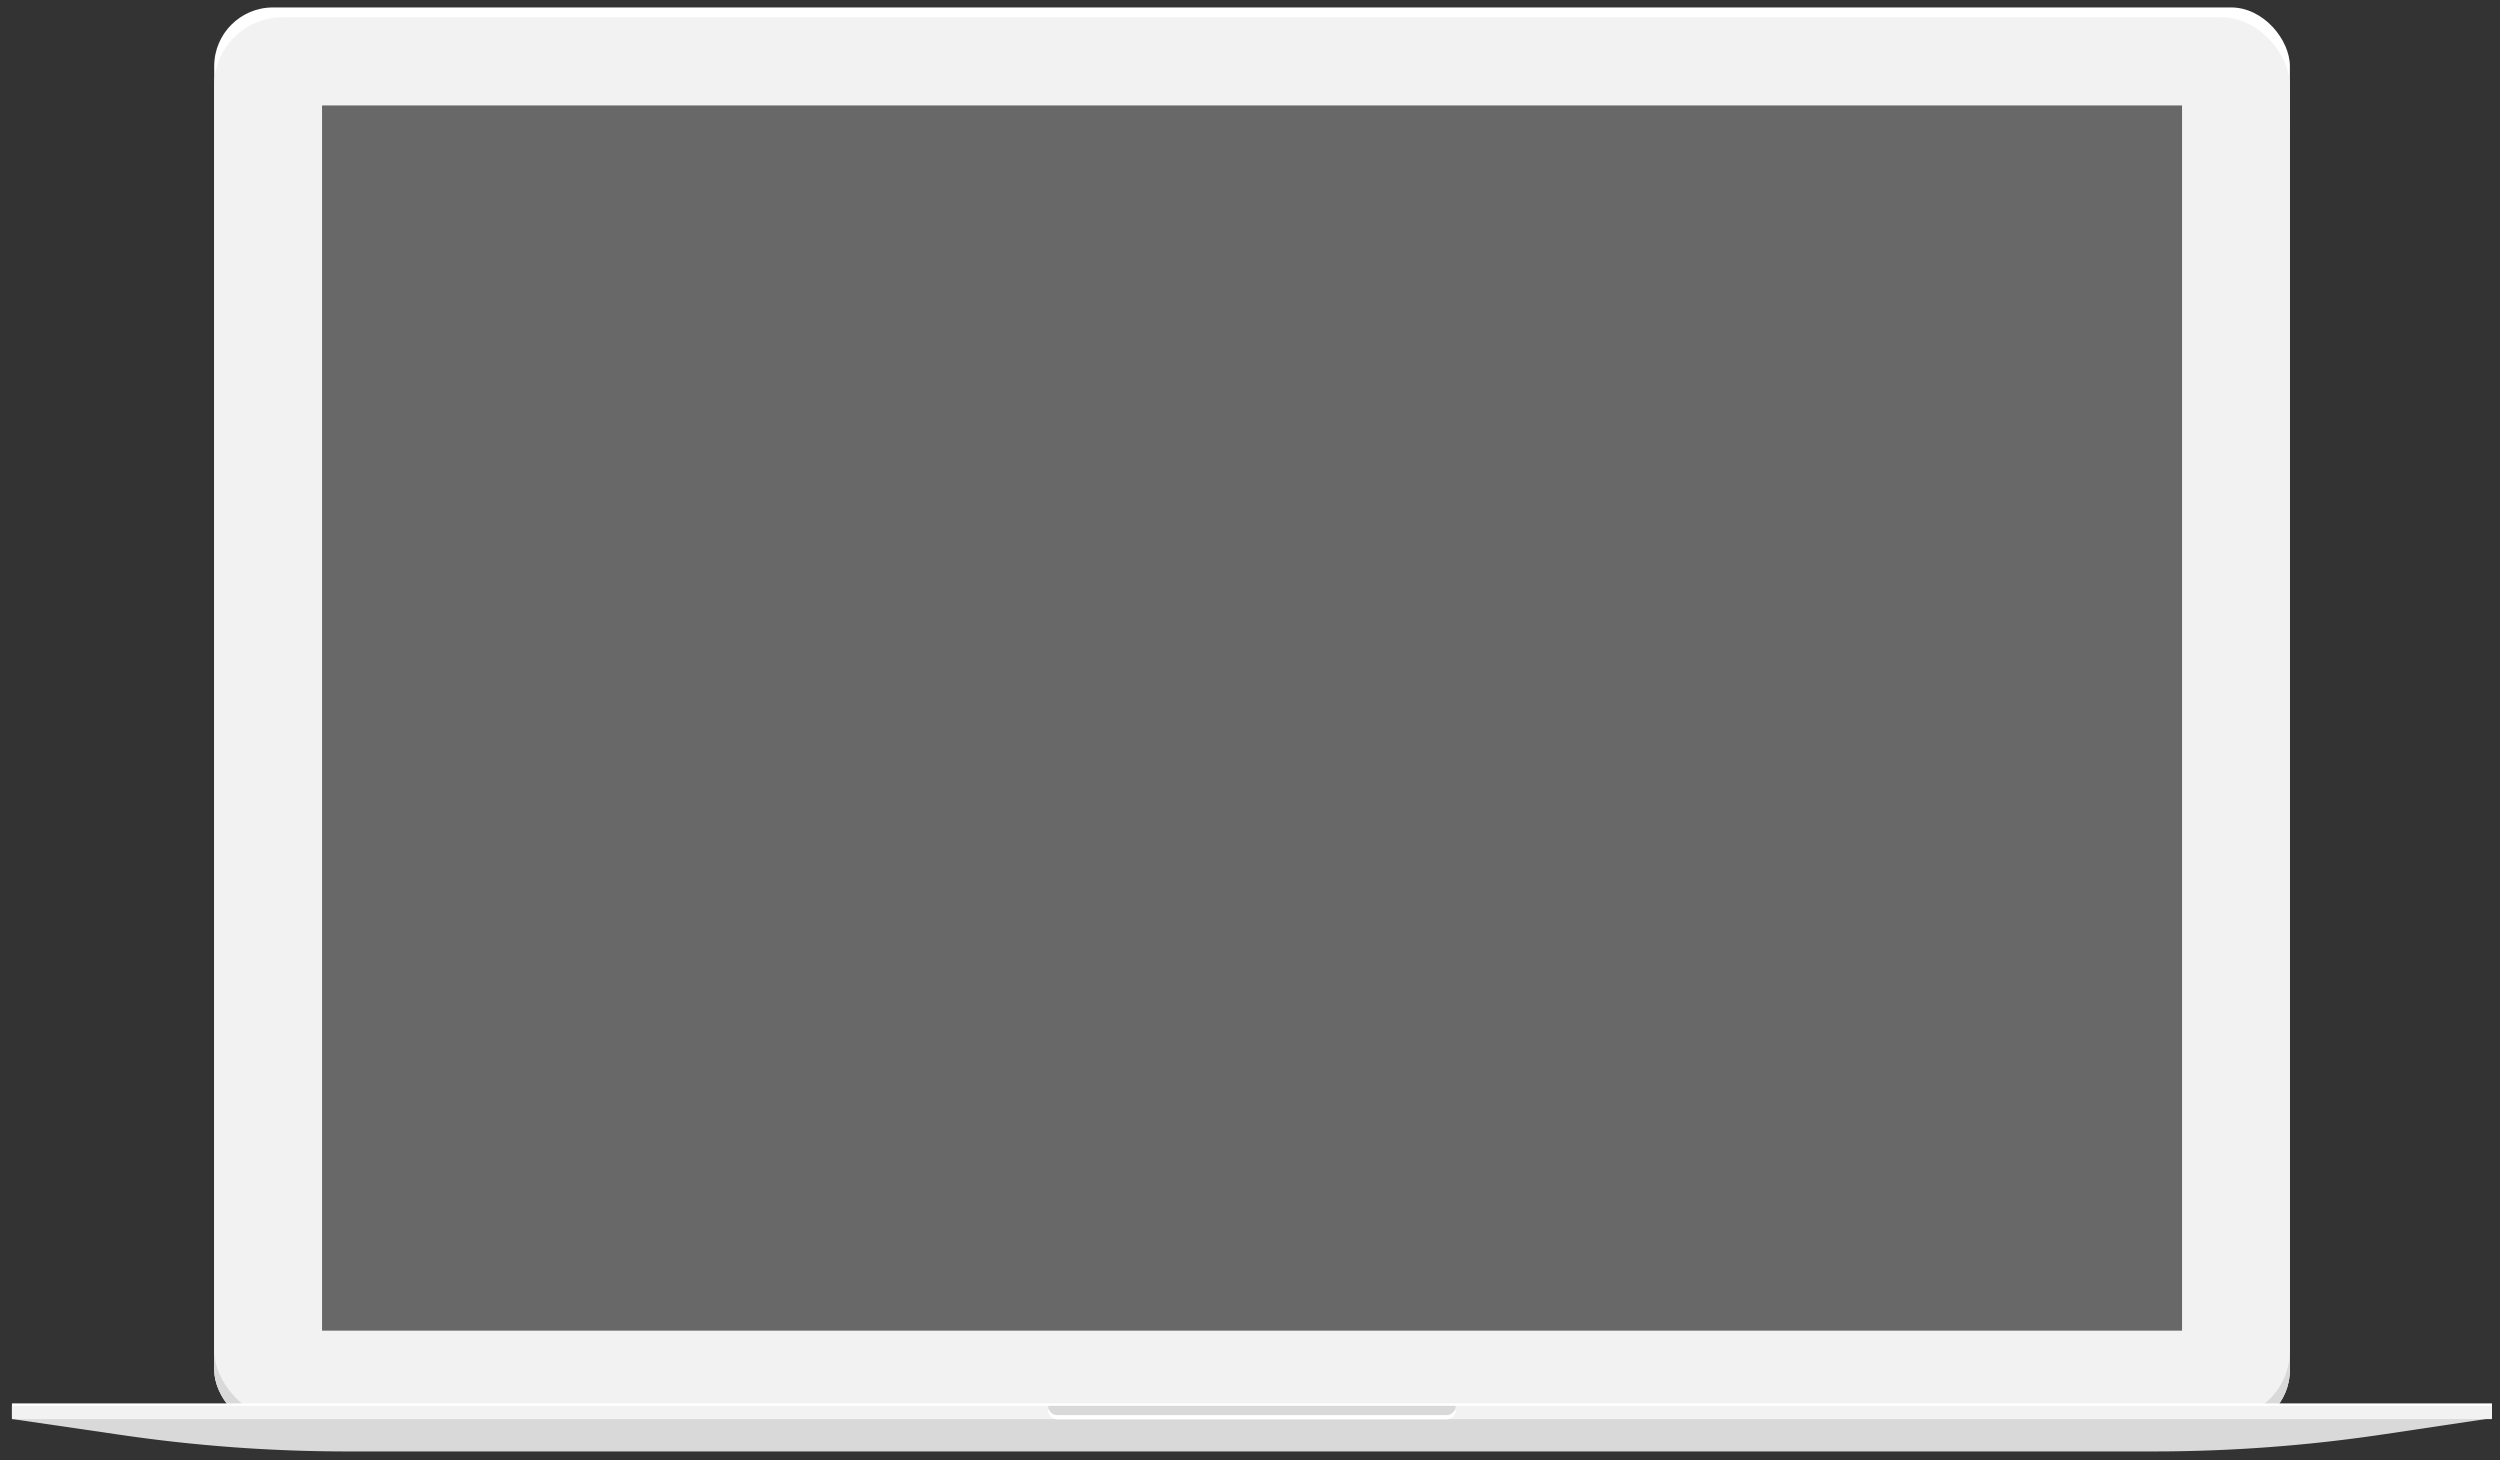 <svg viewBox="0 0 500 292" xmlns="http://www.w3.org/2000/svg"><rect x="0" y="0" width="500" height="292" fill="#333333" stroke="none"/><rect fill="#fff" height="284.24" rx="11.75" width="415.14" x="42.84" y="1.49"/><rect fill="#d9d9d9" height="269.45" rx="11.75" width="415.14" x="42.84" y="16.29"/><rect fill="#f2f2f2" height="280.29" rx="13.63" width="415.14" x="42.84" y="3.47"/><path d="m64.41 21.09h372v245.04h-372z" fill="#686868"/><path d="m430.68 290.29h-361.23a312.91 312.91 0 0 1 -45.15-3.29l-21.91-3.2v-2.65h496v2.47l-21.3 3.19a312 312 0 0 1 -46.41 3.48z" fill="#d9d9d9"/><path d="m2.39 280.68h496v2.65h-496z" fill="#fff"/><path d="m2.39 281.17h496v2.65h-496z" fill="#f2f2f2"/><path d="m209.63 282h81.52a0 0 0 0 1 0 0 1.86 1.86 0 0 1 -1.86 1.86h-77.8a1.86 1.86 0 0 1 -1.86-1.86 0 0 0 0 1 0 0z" fill="#fff"/><path d="m209.63 281.17h81.52a0 0 0 0 1 0 0 1.86 1.86 0 0 1 -1.86 1.86h-77.8a1.86 1.86 0 0 1 -1.86-1.86 0 0 0 0 1 0 0z" fill="#d9d9d9"/></svg>